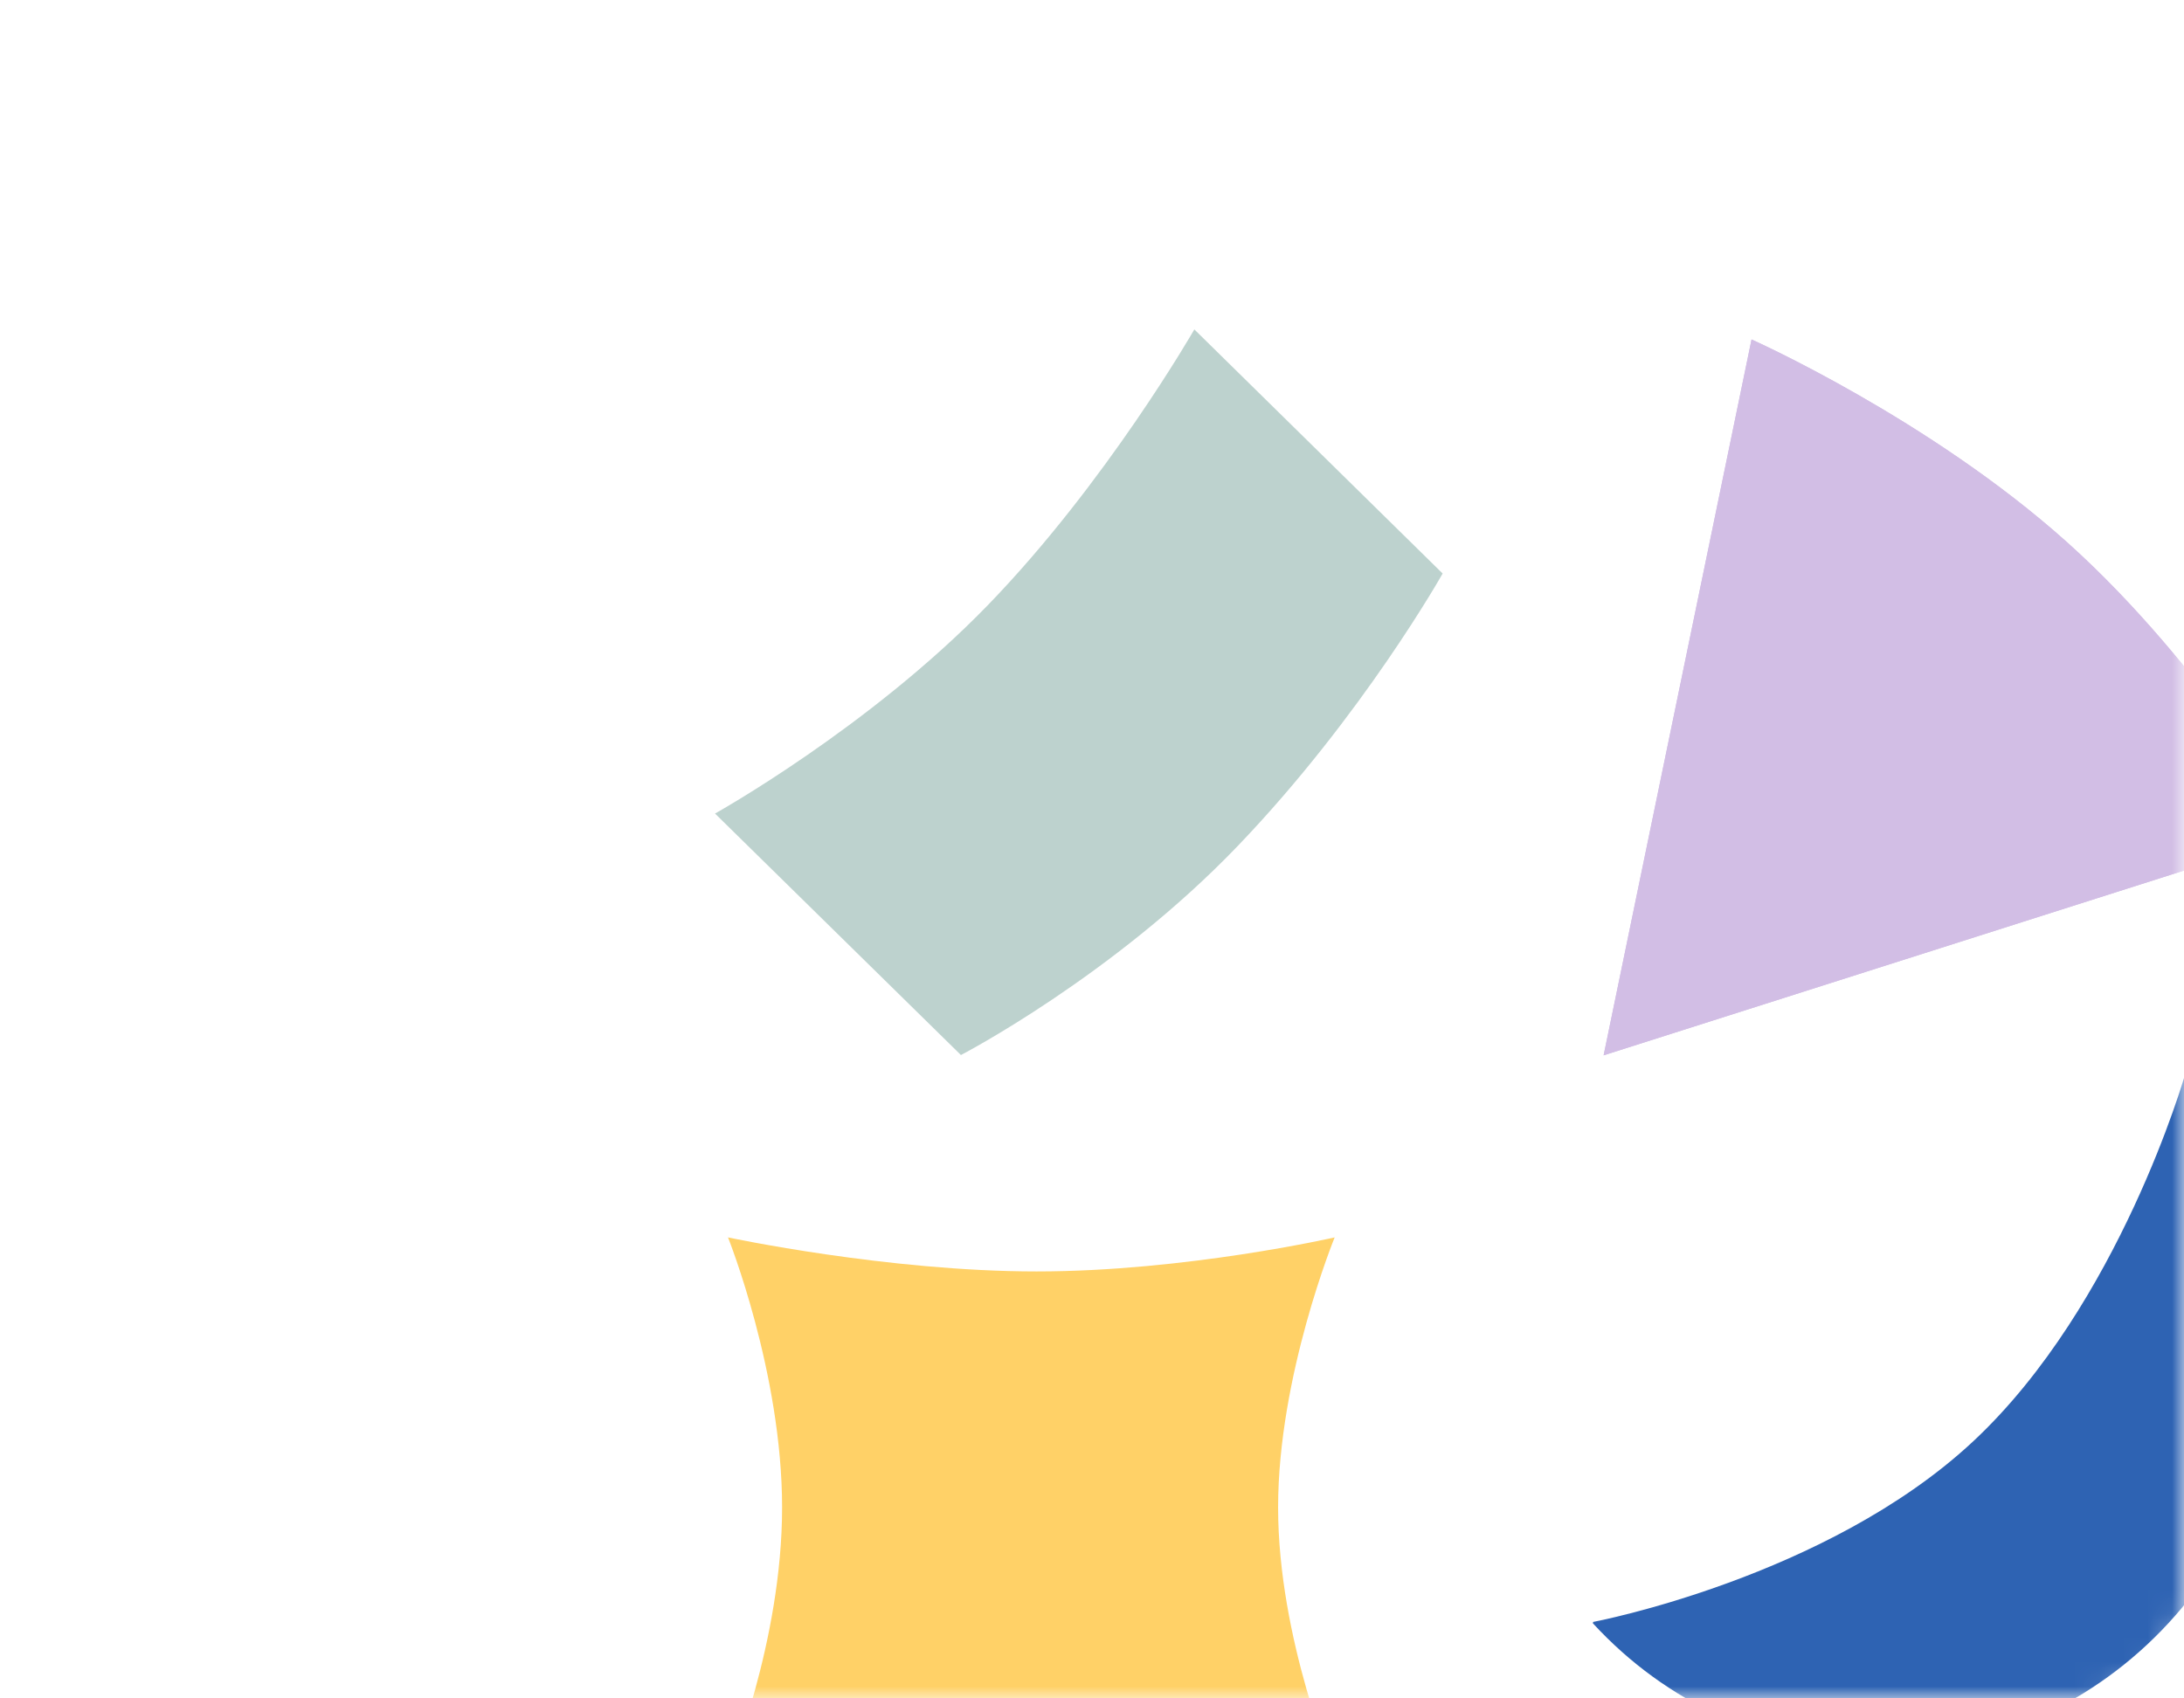 <svg width="90" height="70" viewBox="0 0 90 70" fill="none" xmlns="http://www.w3.org/2000/svg">
<mask id="mask0" mask-type="alpha" maskUnits="userSpaceOnUse" x="0" y="0" width="90" height="70">
<path d="M0 0H90V66C90 68.209 88.209 70 86 70H0V0Z" fill="white"/>
</mask>
<g mask="url(#mask0)">
<path fill-rule="evenodd" clip-rule="evenodd" d="M66.083 43.496L94.853 34.335C94.853 34.335 90.866 27.449 85.187 22.354C79.509 17.26 72.179 13.991 72.179 13.991L66.083 43.496Z" fill="#D2BEE5"/>
<path fill-rule="evenodd" clip-rule="evenodd" d="M66.083 43.496L94.853 34.335C94.853 34.335 90.866 27.449 85.187 22.354C79.509 17.26 72.179 13.991 72.179 13.991L66.083 43.496Z" fill="#D2BEE5"/>
<path fill-rule="evenodd" clip-rule="evenodd" d="M65.641 66.905C71.734 73.534 81.857 73.965 88.471 67.792C95.057 61.646 95.725 51.232 90.083 44.259L90.047 44.276C90.047 44.276 87.337 53.784 81.31 59.408C75.283 65.032 65.651 66.849 65.651 66.849L65.641 66.905Z" fill="#2E63B3"/>
<path fill-rule="evenodd" clip-rule="evenodd" d="M30 51C30 51 36.573 52.403 42.717 52.403C48.861 52.403 55 51 55 51C55 51 52.669 56.689 52.669 62.128C52.669 67.566 55 73 55 73C55 73 49.075 71.958 42.717 71.958C36.36 71.958 30 73 30 73C30 73 32.229 67.689 32.229 62.128C32.229 56.566 30 51 30 51Z" fill="#FFD167"/>
<path fill-rule="evenodd" clip-rule="evenodd" d="M49.217 13.577L59.45 23.638C59.45 23.638 56.154 29.497 51.009 34.864C45.863 40.232 39.599 43.484 39.599 43.484L29.465 33.531C29.465 33.531 35.808 29.996 40.701 24.948C45.594 19.9 49.217 13.577 49.217 13.577Z" fill="#BDD2CE"/>
</g>
</svg>
